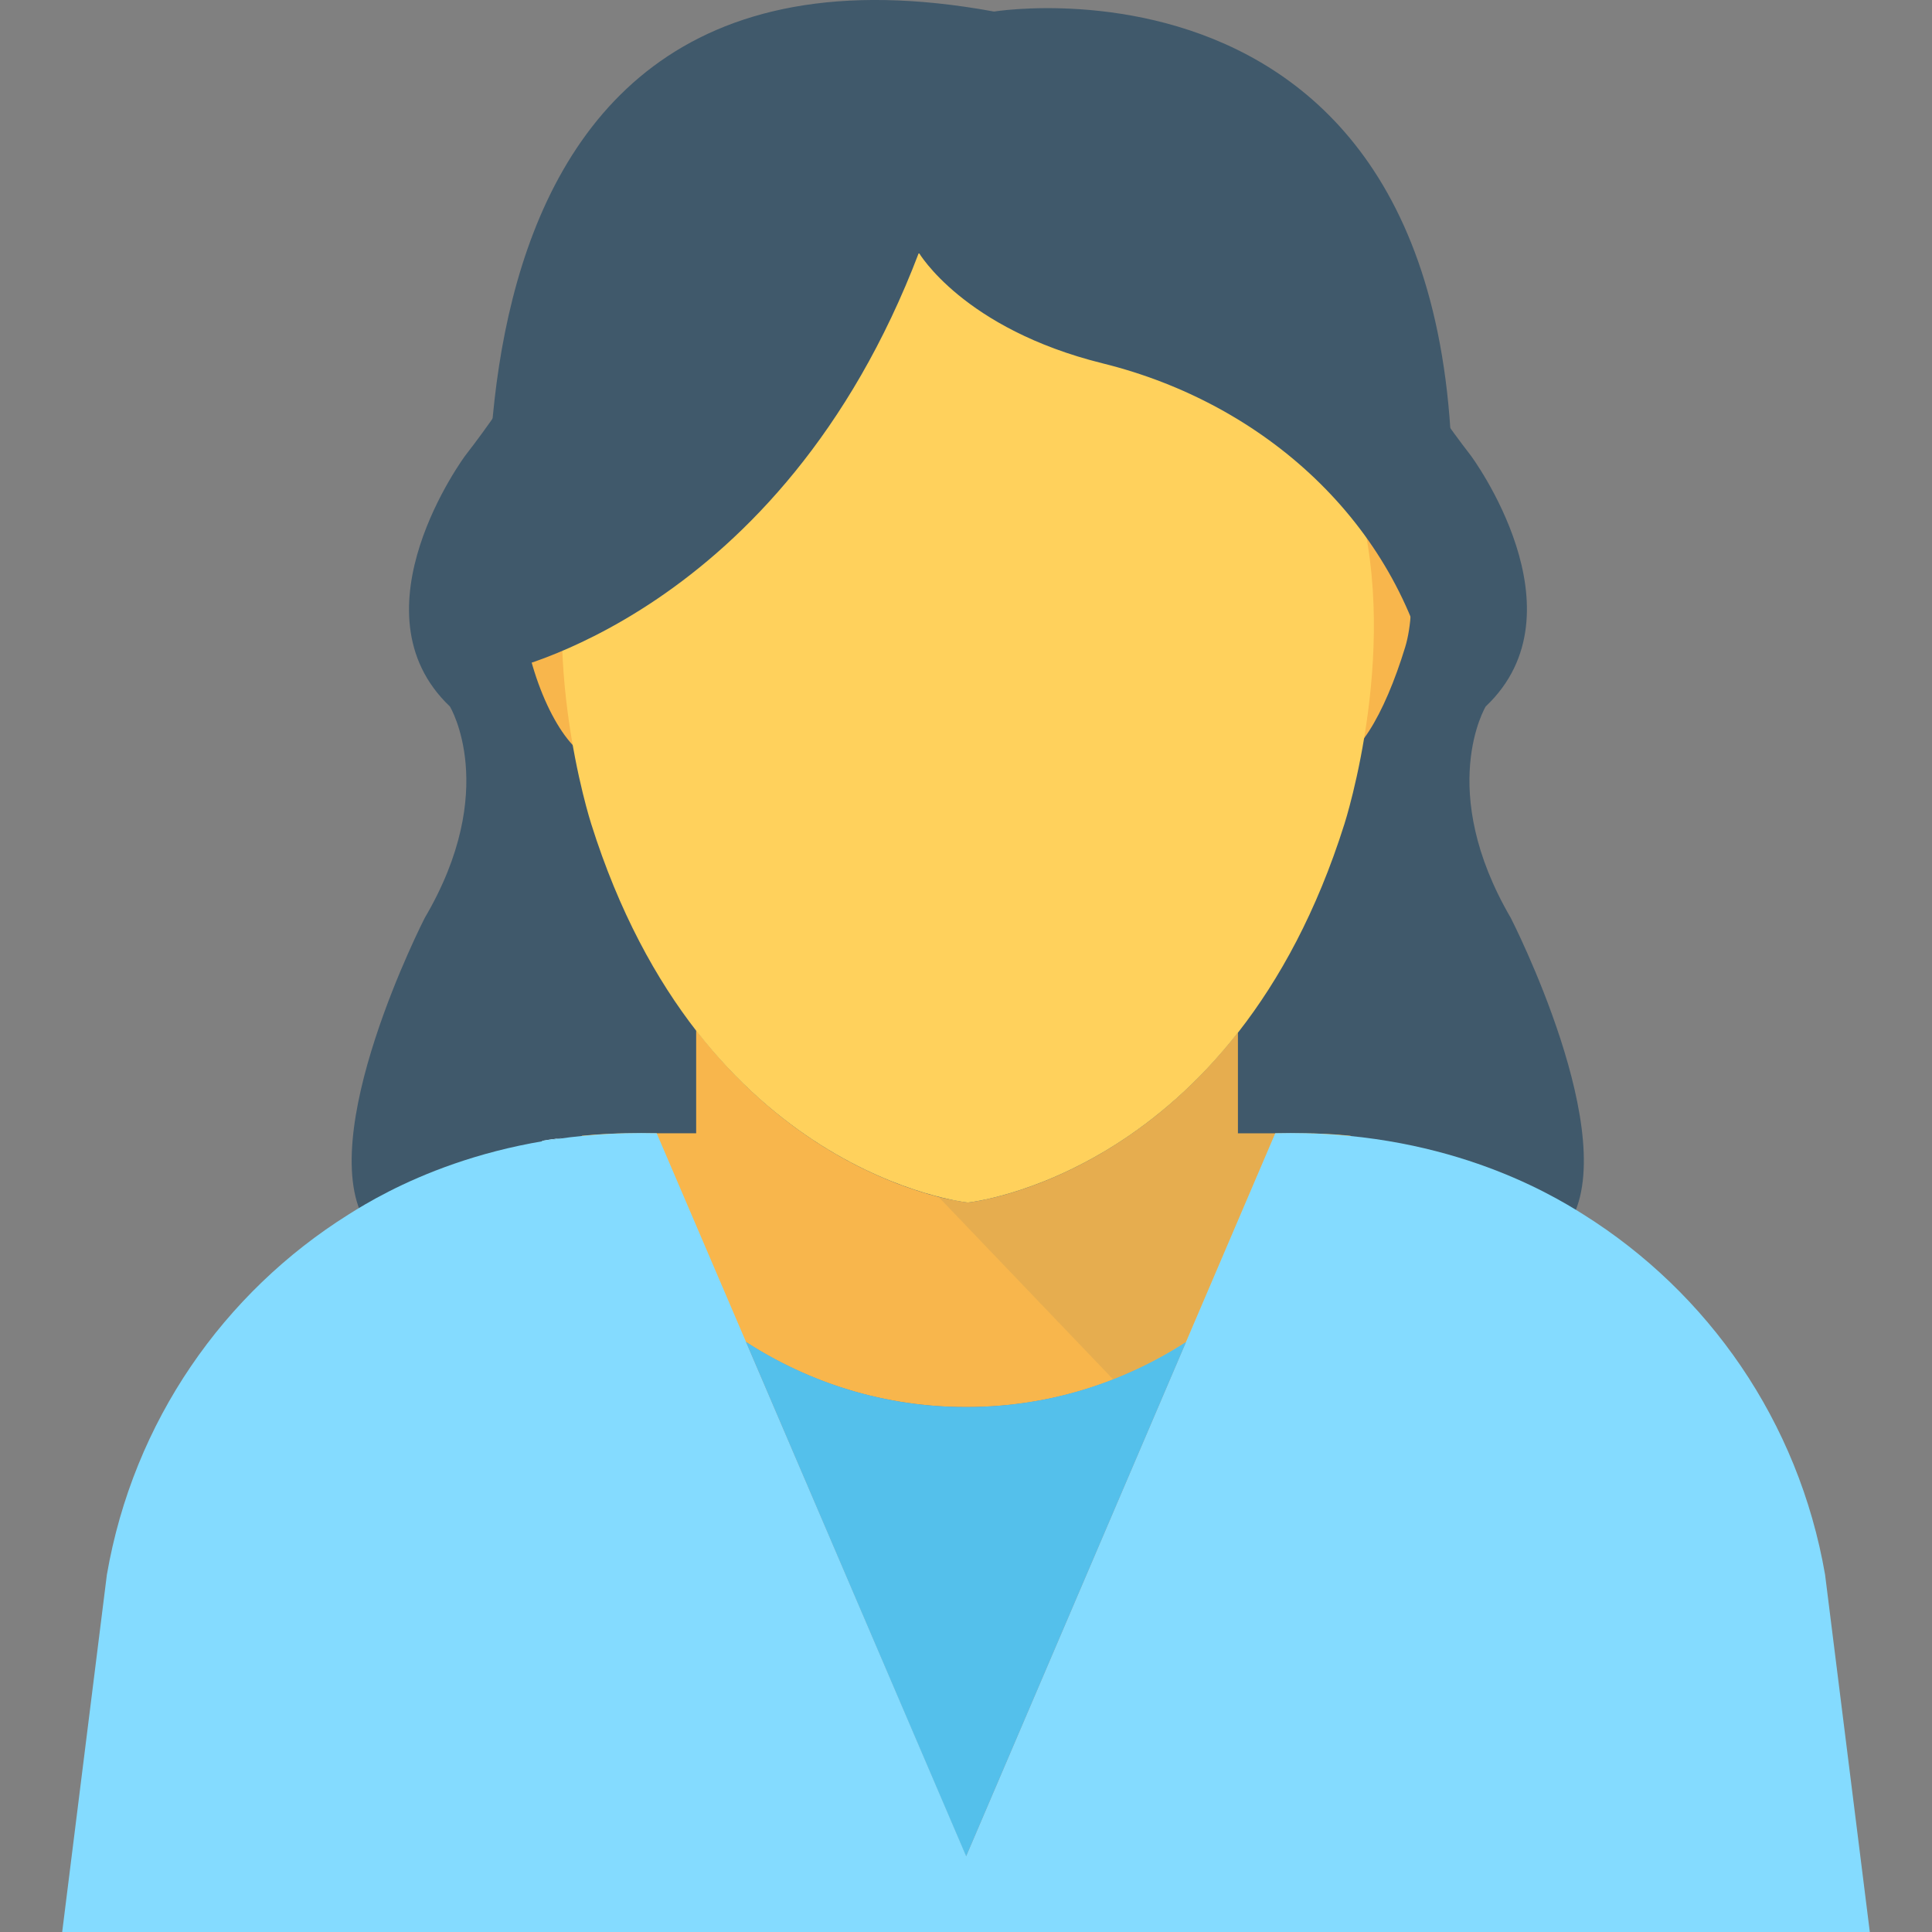 <?xml version="1.0" encoding="utf-8"?>
<!-- Generator: Adobe Illustrator 16.0.0, SVG Export Plug-In . SVG Version: 6.00 Build 0)  -->
<!DOCTYPE svg PUBLIC "-//W3C//DTD SVG 1.1//EN" "http://www.w3.org/Graphics/SVG/1.1/DTD/svg11.dtd">
<svg version="1.1" id="Layer_1" xmlns="http://www.w3.org/2000/svg" xmlns:xlink="http://www.w3.org/1999/xlink" x="0px" y="0px"
	 width="48px" height="48px" viewBox="0 0 48 48" enable-background="new 0 0 48 48" xml:space="preserve">
<rect x="0" y="0" width="48" height="48" fill="#808080" stroke="none"/>
<g>
	<path fill="#40596B" d="M36.911,17.553c2.504-2.367-0.367-6.232-0.367-6.232c-1.201-1.553-1.941-2.867-2.393-3.943H13.948
		c-0.449,1.076-1.188,2.391-2.39,3.943c0,0-2.87,3.865-0.38,6.232c0,0,1.251,2.063-0.626,5.254c0,0-2.81,5.484-1.437,7.607h29.857
		c1.374-2.123-1.436-7.607-1.436-7.607C35.673,19.615,36.911,17.553,36.911,17.553"/>
	<rect x="23.989" y="32.384" fill="#FFD15C" width="0.003" height="0.005"/>
	<path fill="#F8B64C" d="M33.556,28.217c-1.4,3.9-5.15,6.74-9.529,6.74h-0.021h-0.021c-4.379,0-8.129-2.84-9.529-6.74
		c0.4-0.039,0.8-0.061,1.21-0.061h1.63v-2.559c2.199,2.85,4.779,3.818,6.02,4.139c0.461,0.111,0.73,0.141,0.73,0.141
		s3.699-0.369,6.71-4.23v2.51h1.59C32.756,28.156,33.155,28.178,33.556,28.217"/>
	<path fill="#54C0EB" d="M24.022,34.957h-0.021h-0.021c-2.002,0-3.871-0.6-5.445-1.617l5.466,12.783l5.466-12.783
		C27.893,34.357,26.024,34.957,24.022,34.957"/>
	<path fill="#F2F2F2" d="M32.327,28.158c0.373,0,0.744,0.016,1.113,0.047C33.071,28.176,32.7,28.158,32.327,28.158"/>
	<path fill="#F2F2F2" d="M33.461,28.209c0.36,0.031,0.719,0.078,1.071,0.137C34.18,28.287,33.821,28.24,33.461,28.209"/>
	<path fill="#F2F2F2" d="M13.955,28.275c-0.16,0.029-0.33,0.059-0.49,0.09l0.011-0.021C13.635,28.314,13.795,28.295,13.955,28.275"
		/>
	<path fill="#F8B64C" d="M15.483,15.525c0.396,1.701,0.188,3.205-0.468,3.357s-1.509-1.102-1.905-2.803s-0.188-3.205,0.469-3.357
		C14.233,12.568,15.087,13.824,15.483,15.525"/>
	<path fill="#F8B64C" d="M32.538,15.525c-0.396,1.701-0.188,3.205,0.468,3.357s1.394-1.133,1.905-2.803
		c0.306-0.996,0.166-3.033-0.469-3.357C33.844,12.416,32.935,13.824,32.538,15.525"/>
	<path fill="#FFD15C" d="M33.402,20.471c-2.755,8.742-9.356,9.406-9.356,9.406s-6.603-0.664-9.357-9.406
		c0,0-1.475-4.559-0.237-8.359c0,0,0.756-6.484,9.595-6.484c8.838,0,9.594,6.484,9.594,6.484
		C34.876,15.912,33.402,20.471,33.402,20.471"/>
	<path fill="#84DBFF" d="M13.955,28.275c-0.16,0.029-0.33,0.059-0.49,0.09l0.011-0.021C13.635,28.314,13.795,28.295,13.955,28.275"
		/>
	<g opacity="0.1">
		<g>
			<defs>
				<rect id="SVGID_155_" x="23.315" y="25.646" width="8.37" height="8.623"/>
			</defs>
			<clipPath id="SVGID_2_">
				<use xlink:href="#SVGID_155_"  overflow="visible"/>
			</clipPath>
			<path clip-path="url(#SVGID_2_)" fill="#40596B" d="M31.686,28.156L31.686,28.156h-0.93v-2.51c-3.011,3.861-6.71,4.23-6.71,4.23
				s-0.27-0.029-0.73-0.141l4.338,4.533c0.642-0.25,1.246-0.568,1.818-0.938L31.686,28.156L31.686,28.156z"/>
		</g>
	</g>
	<path fill="#84DBFF" d="M46.455,48H1.545l1.11-8.875c0.66-3.82,2.91-7.01,6-8.949c0.899-0.57,3.55-2.121,7.66-2.021l7.689,17.961
		l7.68-17.961c4.11-0.1,6.76,1.451,7.66,2.021c3.09,1.939,5.34,5.129,6,8.949L46.455,48z"/>
	<path fill="#40596B" d="M35.636,17.291c3.096-19.299-10.94-17.004-10.94-17.004C9.175-2.561,12.416,16.693,12.416,16.693
		s6.974-1.375,10.413-10.414c0,0,1.102,1.891,4.572,2.75c4.015,0.994,7.302,3.955,8.179,7.998
		C35.599,17.113,35.617,17.201,35.636,17.291"/>
</g>
</svg>
